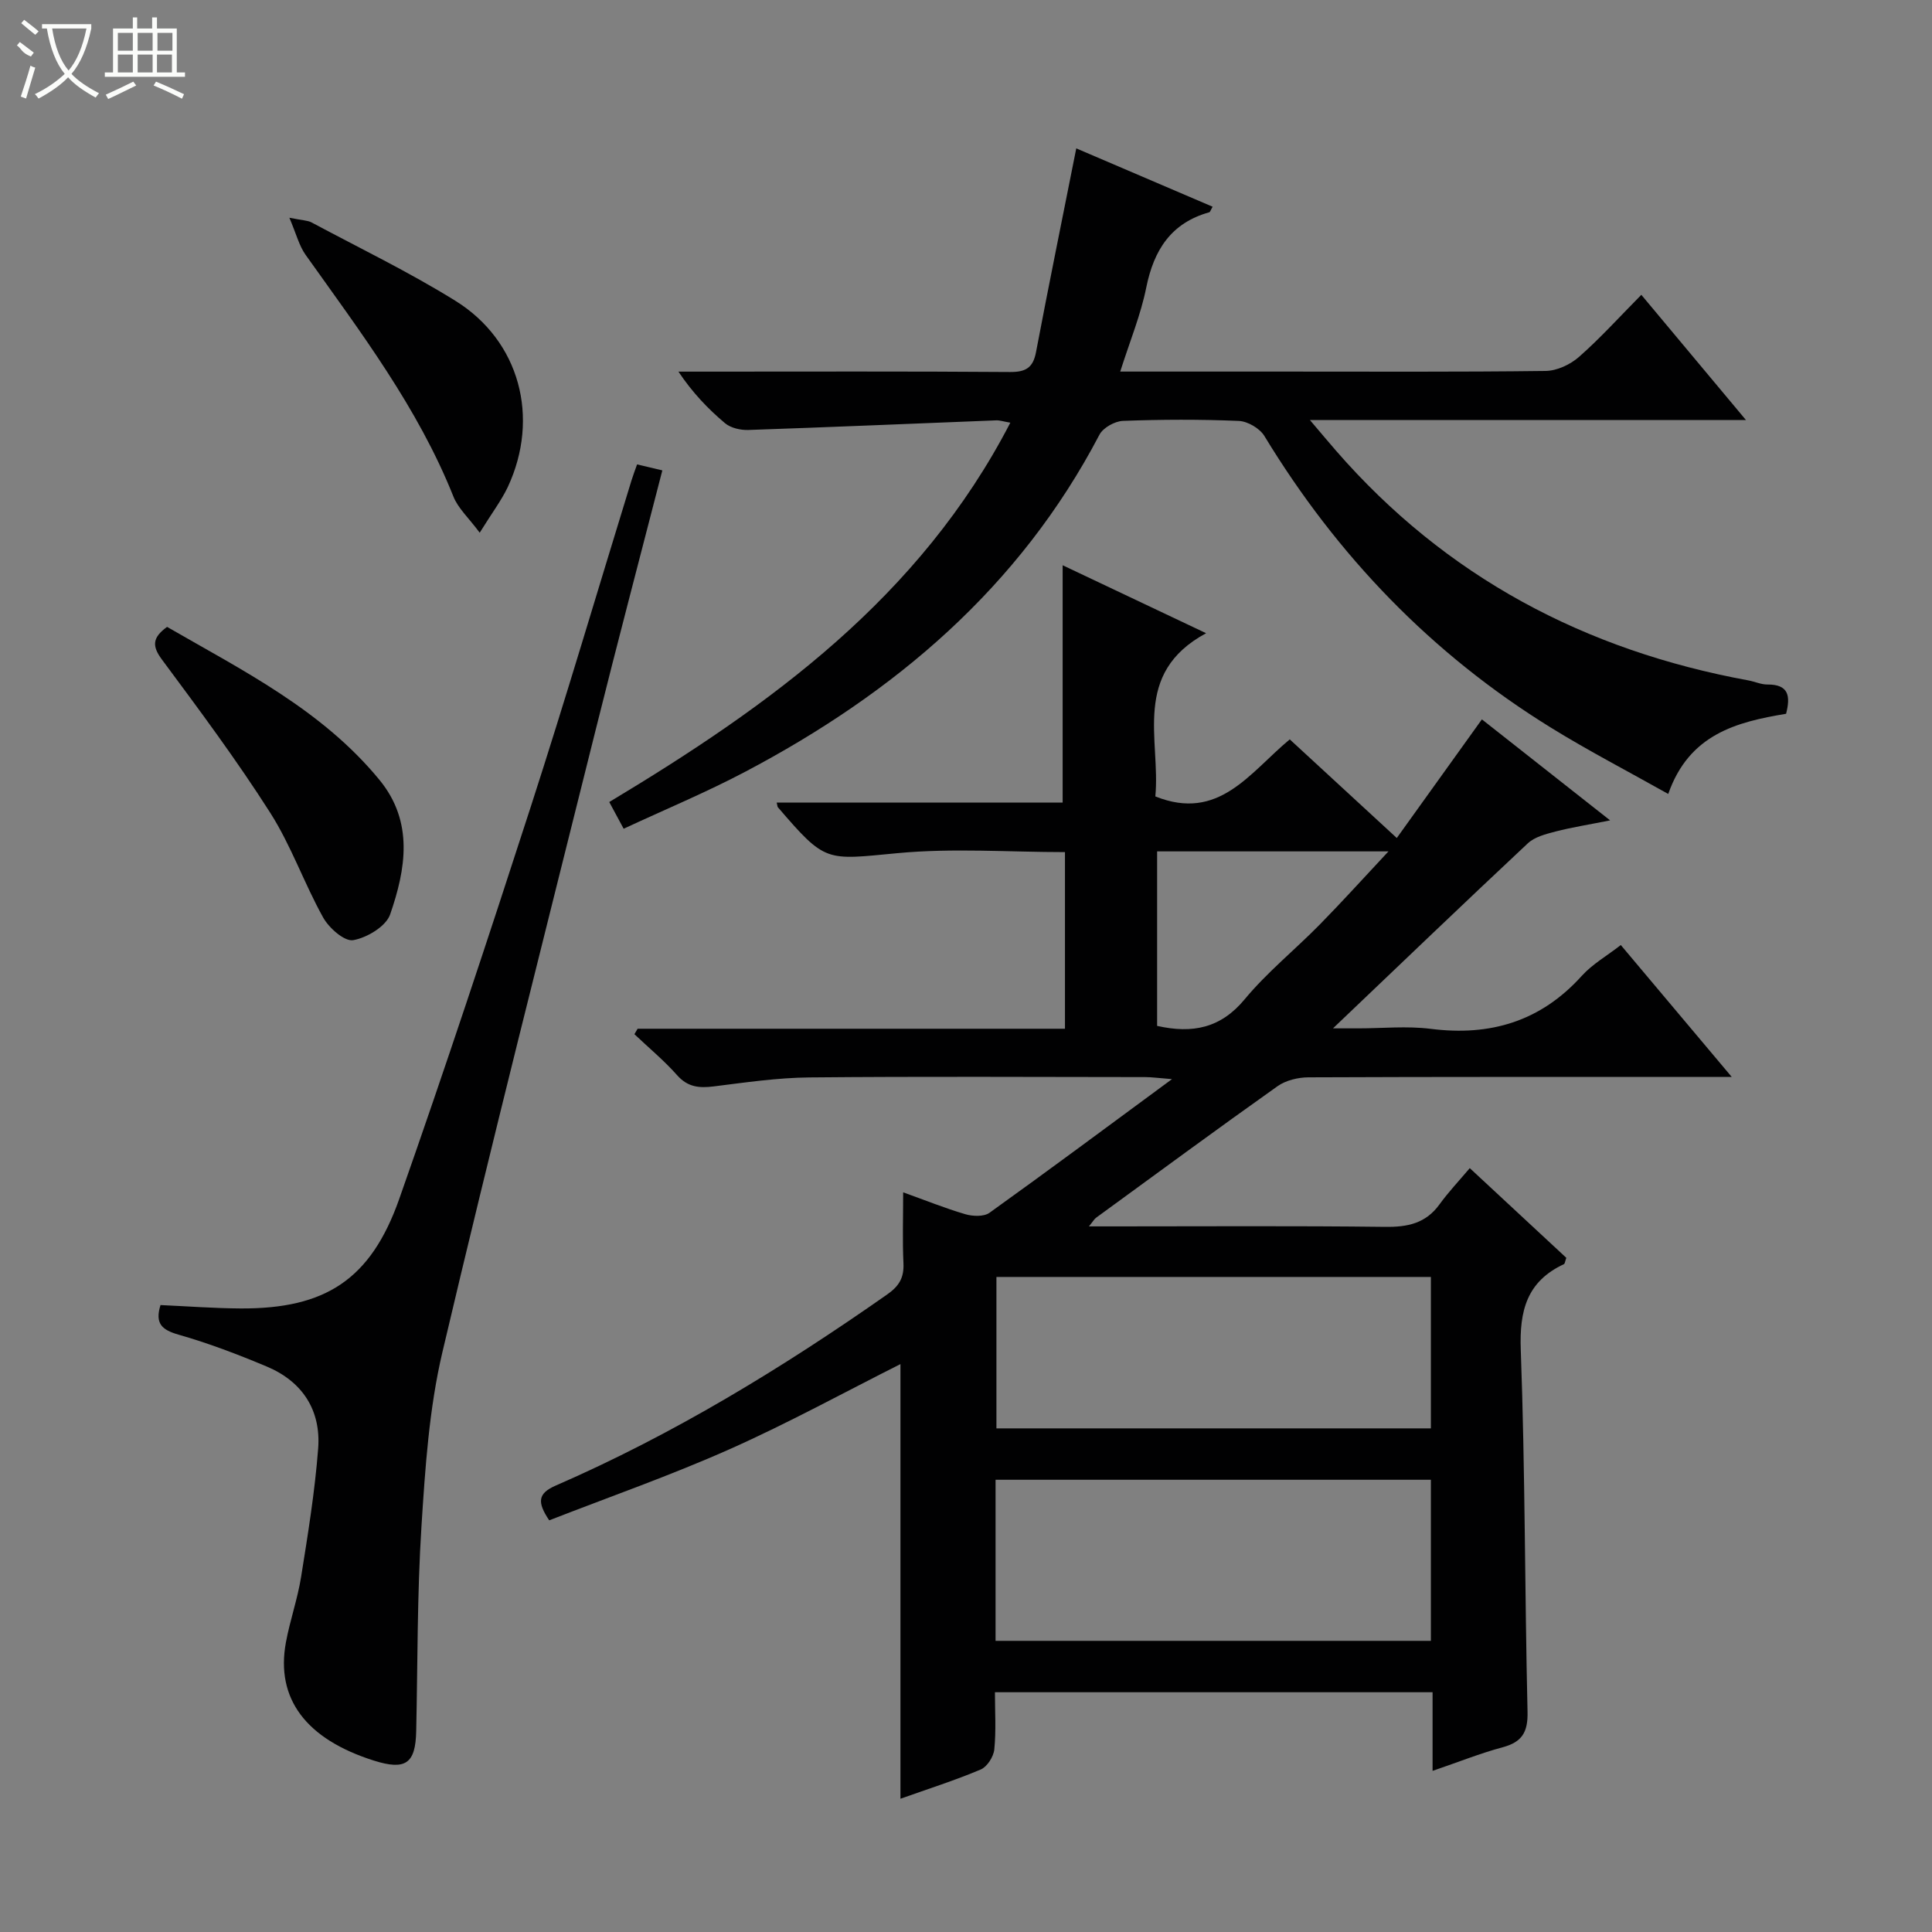 <svg enable-background="new 0 0 400 400" viewBox="0 0 400 400" xmlns="http://www.w3.org/2000/svg"><rect x="0" y="0" width="400" height="400" fill="#808080" stroke="none"/><g fill="#010102"><path d="m296.6 366.64c0-6.02 0-10.97 0-16.28-30.29 0-60.16 0-90.61 0 0 3.97.26 7.94-.13 11.84-.15 1.5-1.48 3.59-2.8 4.15-5.32 2.25-10.84 4-16.63 6.06 0-30.38 0-60.22 0-89.99-11.56 5.81-23.25 12.23-35.39 17.63-12.22 5.44-24.9 9.87-37.33 14.72-2.51-3.74-2.4-5.56 1.33-7.19 24.36-10.6 46.92-24.35 68.63-39.57 2.52-1.76 3.52-3.51 3.38-6.49-.22-4.65-.06-9.32-.06-14.66 4.55 1.63 8.65 3.29 12.87 4.53 1.54.45 3.84.54 5.01-.3 12.29-8.81 24.43-17.84 37.78-27.67-2.84-.22-4.21-.42-5.57-.42-23.16-.02-46.33-.15-69.49.07-6.61.06-13.24 1.04-19.82 1.86-3 .37-5.37.17-7.57-2.31-2.7-3.05-5.88-5.68-8.85-8.5.22-.38.44-.76.66-1.13h88.48c0-12.41 0-24.32 0-36.57-11.57 0-23.23-.87-34.7.22-14.86 1.4-14.8 2.07-24.74-9.51-.09-.1-.08-.29-.24-.96h59.2c0-16.57 0-32.6 0-49.14 9.2 4.36 18.78 8.9 29.7 14.07-15.46 8.35-9.4 22.06-10.51 33.79 13.17 5.28 19.53-4.93 27.83-11.81 7.26 6.7 14.42 13.29 22.16 20.42 5.97-8.31 11.65-16.24 17.62-24.56 8.42 6.63 16.98 13.37 26.55 20.91-4.45.89-7.91 1.43-11.28 2.3-2.02.53-4.34 1.11-5.78 2.47-13.24 12.39-26.32 24.95-40.32 38.29h5.24c5 0 10.07-.52 14.99.1 12.38 1.57 22.8-1.56 31.29-10.98 2.19-2.42 5.18-4.12 8.07-6.37 7.5 8.91 14.86 17.66 22.97 27.31-2.7 0-4.42 0-6.14 0-27.16 0-54.33-.04-81.49.08-2.15.01-4.67.61-6.39 1.82-12.62 8.95-25.08 18.13-37.59 27.25-.36.26-.59.7-1.48 1.79h5.33c18.66 0 37.33-.13 55.99.1 4.65.06 8.4-.71 11.25-4.64 1.84-2.54 4.01-4.84 6.28-7.52 7.31 6.79 13.71 12.73 19.99 18.57-.27.75-.3 1.22-.5 1.31-7.68 3.59-9.23 9.61-8.93 17.76.91 24.96.82 49.95 1.4 74.92.1 4.22-1.14 6.28-5.18 7.35-4.61 1.24-9.06 3.03-14.48 4.88zm-90.48-26.92h90.13c0-11.26 0-22.33 0-33.35-30.23 0-60.13 0-90.13 0zm90.13-43.99c0-10.6 0-21 0-31.35-30.23 0-60.13 0-89.95 0v31.35zm-56.68-119.46v36.13c7.37 1.65 13.17.46 18.11-5.49 4.65-5.61 10.43-10.27 15.56-15.49 4.68-4.77 9.16-9.73 14.23-15.15-16.62 0-32.19 0-47.9 0z"/><path d="m231.93 76.93h33.59c18.16 0 36.33.1 54.49-.13 2.33-.03 5.07-1.31 6.86-2.87 4.37-3.83 8.29-8.18 12.95-12.89 7.14 8.54 14.06 16.83 21.66 25.92-30.38 0-59.73 0-90.28 0 2.27 2.67 3.81 4.51 5.38 6.32 22.75 26.16 51.58 41.4 85.45 47.6 1.3.24 2.59.85 3.88.84 4.49-.04 4.8 2.45 3.88 6.06-10.27 1.71-20.07 4.22-24.4 16.6-8.31-4.68-16.51-8.92-24.34-13.76-24.68-15.25-44.22-35.58-59.27-60.35-.96-1.58-3.45-3.04-5.29-3.12-7.98-.34-16-.31-23.99-.01-1.69.06-4.11 1.41-4.87 2.86-16.55 31.61-42.37 53.46-73.37 69.8-8.06 4.25-16.5 7.76-25.14 11.78-1.11-2.07-1.94-3.61-2.98-5.53 33.33-20.02 64.3-42.33 83.04-78.54-1.47-.25-2.2-.51-2.92-.48-17.1.67-34.2 1.41-51.3 1.99-1.62.06-3.66-.4-4.85-1.4-3.53-2.97-6.74-6.33-9.65-10.68h5.17c21.16 0 42.33-.08 63.49.08 3.27.02 4.77-.89 5.38-4.14 2.63-13.85 5.45-27.66 8.33-42.16 9.19 3.93 18.66 7.98 28.23 12.08-.41.69-.5 1.1-.7 1.15-7.92 2.22-11.47 7.82-13.04 15.58-1.13 5.63-3.37 11.05-5.39 17.4z"/><path d="m131.9 96.15c1.77.42 3.32.79 5.23 1.24-4.63 17.99-9.32 35.74-13.76 53.55-10.72 42.97-21.63 85.89-31.77 128.99-2.76 11.72-3.57 24-4.34 36.08-.9 14.11-.78 28.28-1.09 42.42-.14 6.71-2.21 8.15-8.77 6.08-14.03-4.44-20.35-12.8-18.21-24.45.84-4.57 2.42-9 3.15-13.58 1.41-8.82 2.85-17.67 3.53-26.57.61-7.92-3.24-13.87-10.63-16.98-5.96-2.5-12.03-4.82-18.23-6.59-3.43-.98-4.99-2.25-3.78-6.14 5.45.24 11.03.67 16.6.7 17.51.09 26.93-5.94 32.83-22.68 9.48-26.92 18.44-54.03 27.23-81.19 7.25-22.41 13.91-45.01 20.84-67.52.33-1.08.74-2.14 1.17-3.36z"/><path d="m34.59 129.79c15.67 9.05 32.1 17.2 43.99 31.7 7.12 8.69 5.44 18.46 2.19 27.84-.86 2.47-4.8 4.83-7.65 5.32-1.8.31-5-2.51-6.21-4.68-3.94-7.07-6.63-14.9-10.96-21.69-6.95-10.91-14.7-21.32-22.42-31.72-2.12-2.85-1.96-4.57 1.06-6.77z"/><path d="m99.32 110.29c-2.29-3.08-4.47-5.04-5.44-7.47-7.36-18.45-19.25-34.08-30.61-50.06-1.34-1.88-1.92-4.3-3.36-7.68 2.75.56 3.79.54 4.59.97 9.95 5.32 20.16 10.26 29.74 16.2 13.38 8.29 17.6 24.23 10.88 38.61-1.34 2.81-3.27 5.34-5.8 9.43z"/></g><path d="m6.4 11.7c-2-.8-1.9-1.6-2.9-2.3l.6-.7c.9.7 1.9 1.4 2.9 2.2zm-2.1 8.3c.7-2.1 1.4-4.2 2-6.4.2.1.6.3 1 .4-.7 2.3-1.3 4.4-1.9 6.4zm3-12.8c-1.1-.9-2.1-1.7-2.9-2.4l.6-.7c1 .8 2 1.5 3 2.4zm1.4-1.3v-.9h10.2v.9c-.9 4.2-2.3 7.3-4.1 9.4 1.3 1.4 3.2 2.7 5.7 4-.2.2-.4.5-.7.9-2.5-1.4-4.4-2.7-5.7-4.2-1.4 1.5-3.5 3-6.1 4.4 0 0 0 0-.1-.1-.3-.4-.5-.7-.7-.8 2.7-1.3 4.7-2.8 6.2-4.2-1.8-2.2-3-5.3-3.7-9.4zm9.2 0h-7.1c.6 3.8 1.7 6.7 3.4 8.7 1.7-2 2.9-4.8 3.7-8.7z" fill="#fbfcfa"/><path d="m31.6 3.6h.9v2.3h4.1v9.1h1.7v.9h-16.6v-.9h1.7v-9.1h4.1v-2.3h.9v2.3h3.1v-2.3zm-4 13.3.6.8c-1.9.9-3.8 1.9-5.8 2.8-.2-.3-.3-.6-.5-.9 2-.9 3.9-1.8 5.7-2.7zm-3.2-10.1v3.7h3.1v-3.7zm0 4.5v3.7h3.1v-3.7zm4.1-4.5v3.7h3.1v-3.7zm0 4.5v3.7h3.1v-3.7zm9.1 9.1c-2.1-1.1-4.1-2-5.8-2.7l.5-.8c2.2.9 4.1 1.8 5.8 2.6l-.4.9zm-1.9-13.6h-3.1v3.7h3.1zm-3.2 4.5v3.7h3.1v-3.7z" fill="#fbfcfa"/></svg>